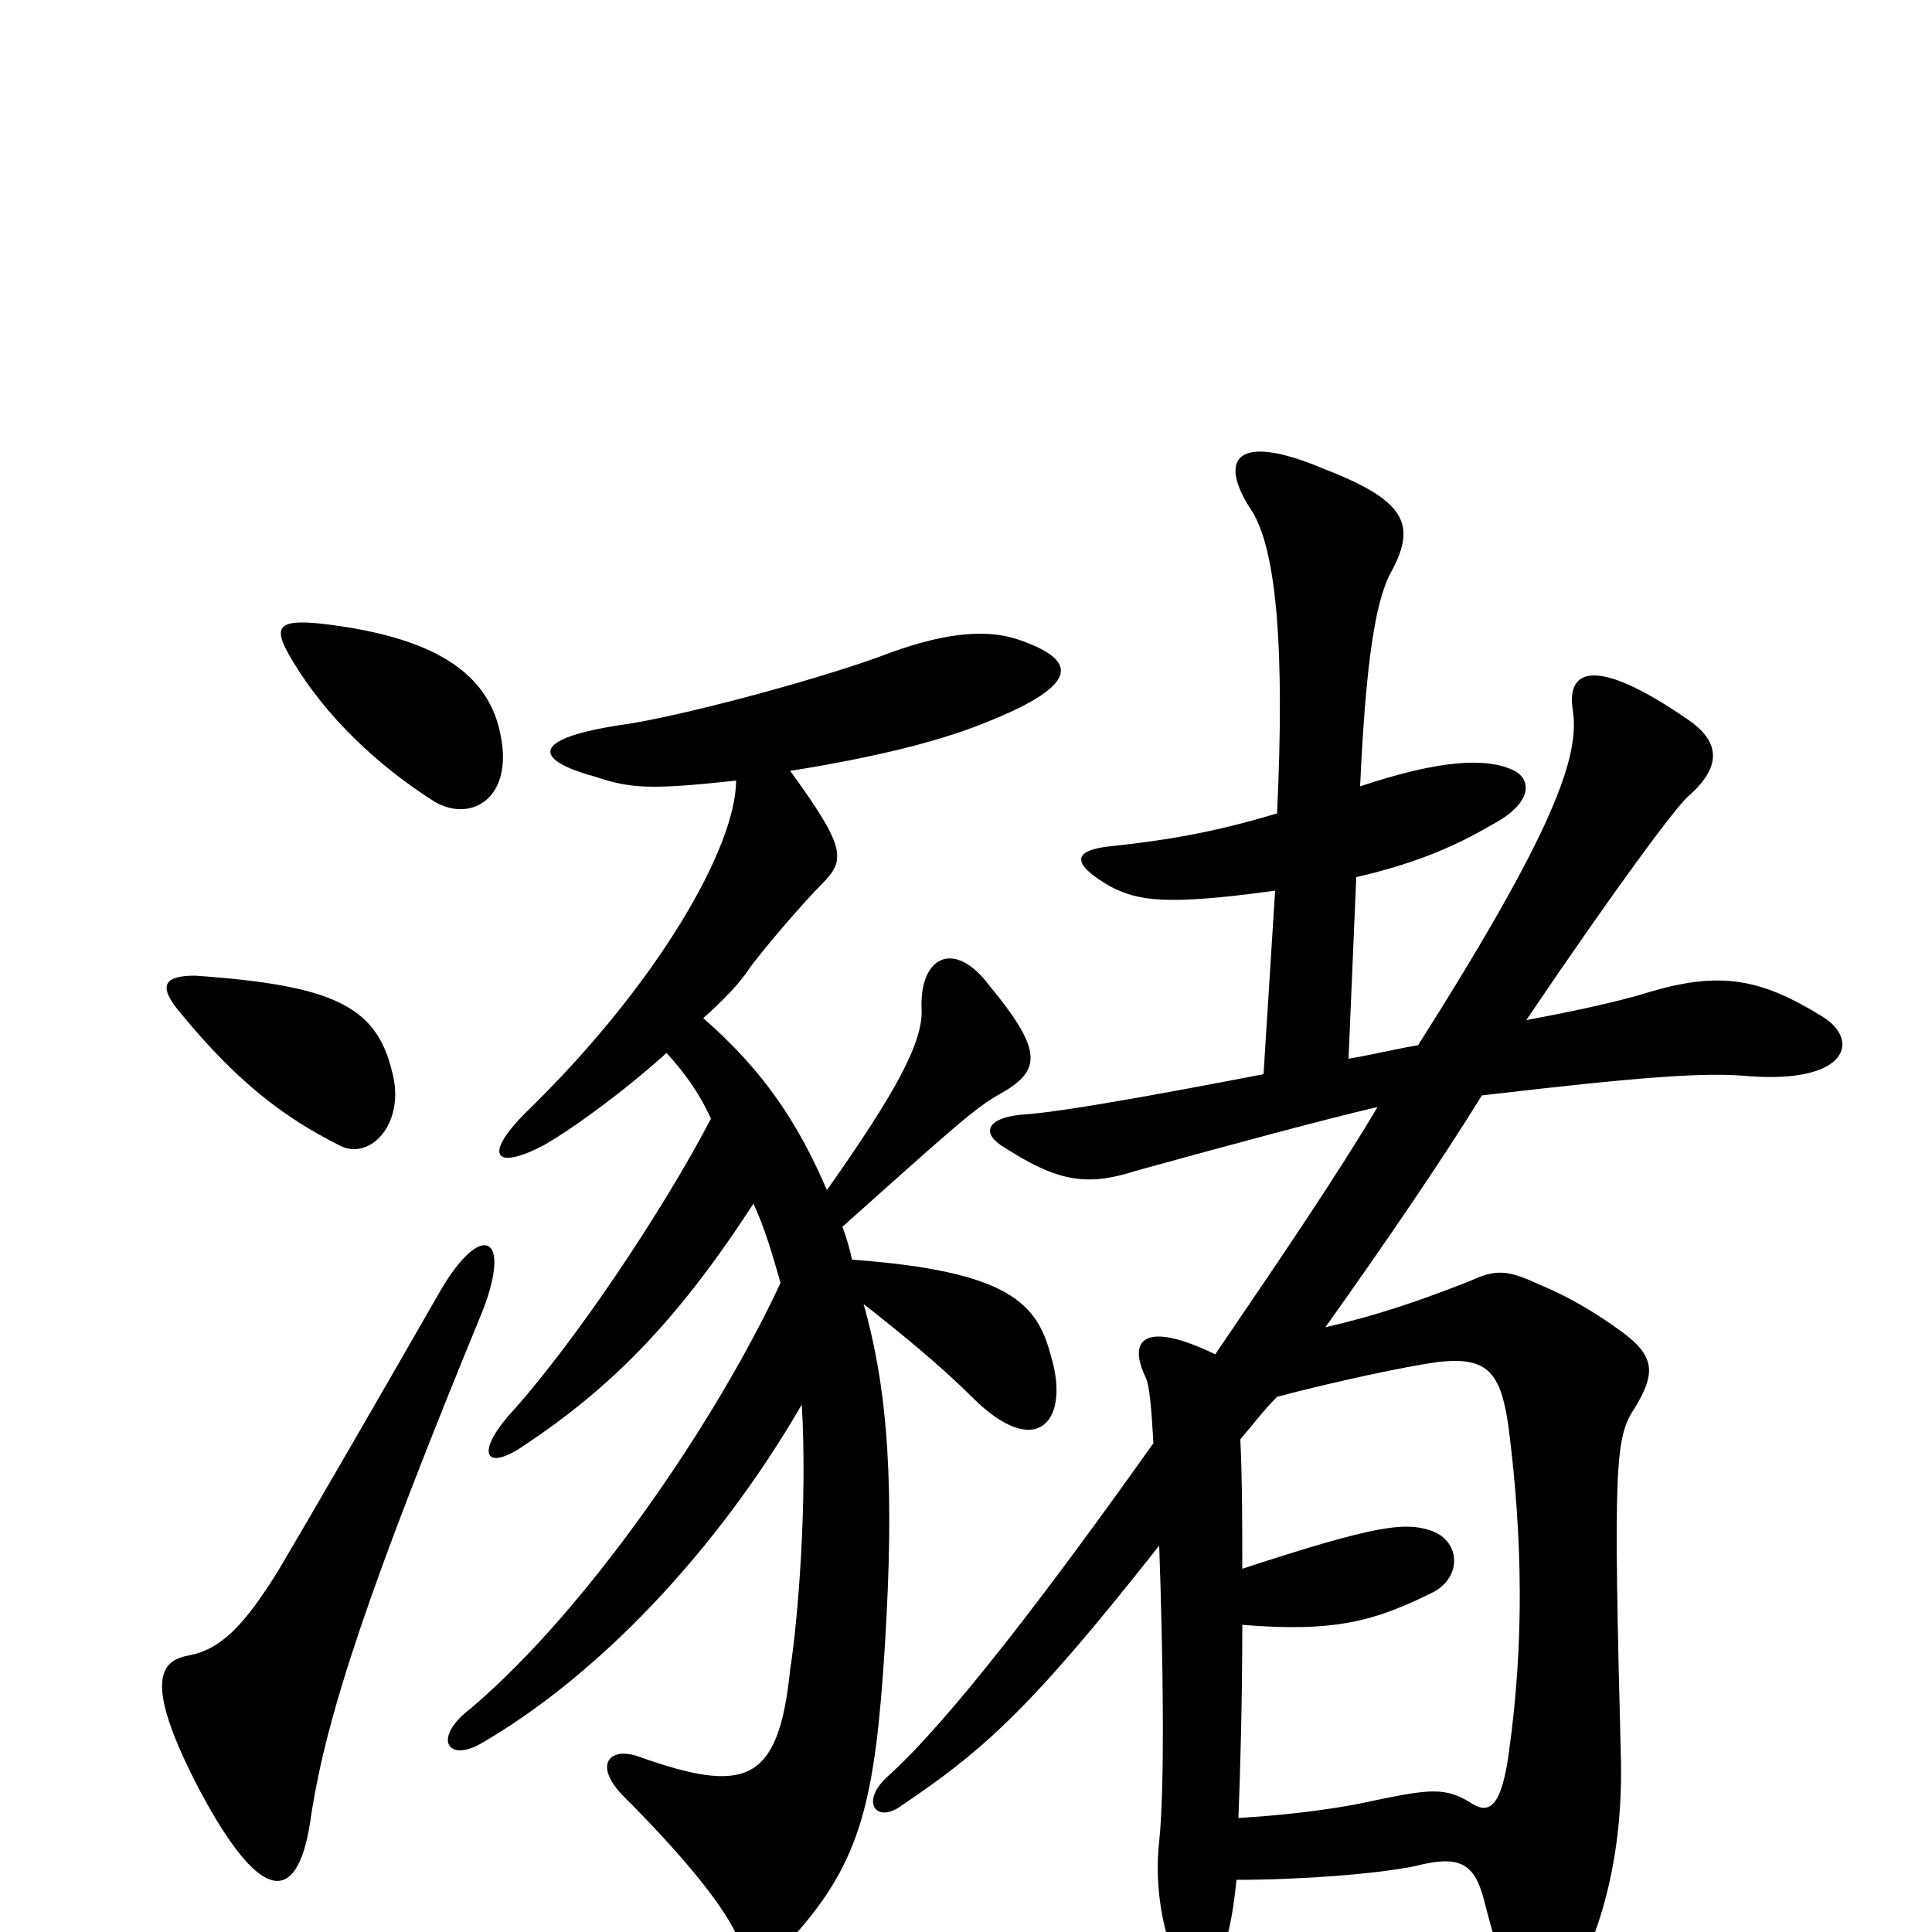 <svg xmlns="http://www.w3.org/2000/svg" viewBox="0 -1000 1000 1000">
	<path fill="#000000" d="M661 -277C691 -285 729 -293 744 -295C770 -298 777 -290 781 -260C788 -204 789 -150 781 -93C777 -63 770 -61 761 -67C748 -75 740 -74 711 -68C698 -65 674 -61 641 -59C642 -84 643 -120 643 -159C691 -155 712 -161 742 -176C757 -184 756 -203 740 -208C727 -212 713 -211 643 -188C643 -210 643 -233 642 -255C648 -262 654 -270 661 -277ZM698 -452L702 -546C728 -552 750 -560 772 -573C793 -584 793 -596 784 -601C770 -608 746 -607 704 -593C707 -659 712 -687 719 -702C733 -727 730 -740 686 -757C639 -777 631 -762 647 -737C661 -717 665 -663 661 -579C628 -569 603 -565 575 -562C555 -560 554 -553 575 -541C589 -534 602 -531 660 -539L654 -444C597 -433 547 -424 528 -423C510 -421 508 -413 520 -406C548 -388 563 -386 588 -394C635 -407 687 -421 713 -427C691 -390 663 -349 629 -299C594 -316 583 -308 593 -287C595 -283 596 -271 597 -253C543 -177 492 -110 460 -81C445 -68 453 -56 466 -65C509 -94 533 -115 600 -200C602 -143 603 -75 600 -47C596 -11 609 25 619 25C627 25 636 14 640 -27C673 -27 712 -30 732 -34C755 -40 763 -36 768 -17C786 54 798 57 815 24C829 -2 840 -40 839 -89C835 -242 836 -256 846 -271C857 -289 857 -298 839 -311C828 -319 814 -328 797 -335C780 -343 774 -343 761 -337C733 -326 712 -319 686 -313C718 -358 746 -399 767 -433C852 -443 883 -445 905 -443C957 -439 963 -462 943 -474C912 -493 891 -498 852 -486C839 -482 817 -477 790 -472C838 -543 868 -583 874 -588C891 -603 891 -616 873 -628C825 -661 811 -653 814 -633C818 -609 805 -571 734 -459C722 -457 710 -454 698 -452ZM381 -596C381 -562 341 -491 272 -424C250 -402 256 -394 281 -407C297 -416 324 -436 345 -455C355 -444 362 -434 368 -421C343 -373 296 -303 263 -267C246 -247 252 -239 270 -251C317 -282 351 -317 390 -377C396 -364 400 -350 404 -336C371 -265 305 -168 244 -116C224 -101 231 -88 248 -97C309 -132 371 -197 415 -273C418 -223 413 -161 409 -136C403 -77 386 -71 330 -91C315 -96 307 -86 323 -70C351 -42 373 -16 381 1C388 18 397 18 411 2C446 -37 453 -69 458 -148C463 -229 460 -279 447 -325C465 -311 487 -293 503 -277C537 -243 554 -265 544 -298C537 -325 523 -342 441 -348C440 -353 438 -360 436 -365C492 -415 505 -427 518 -434C539 -446 540 -456 512 -490C494 -514 476 -505 477 -478C478 -461 464 -435 428 -384C413 -419 395 -446 364 -473C374 -482 383 -491 388 -499C397 -511 416 -533 425 -542C438 -555 438 -561 409 -601C453 -608 484 -616 505 -624C560 -645 559 -658 527 -669C509 -675 486 -672 455 -660C419 -647 351 -629 323 -625C275 -618 275 -607 308 -598C326 -592 336 -591 381 -596ZM250 -322C265 -361 249 -368 228 -332C193 -271 160 -214 144 -187C126 -158 114 -146 97 -143C81 -140 76 -126 103 -74C137 -10 155 -16 161 -60C169 -113 192 -181 250 -322ZM203 -445C195 -479 173 -490 101 -495C85 -495 81 -490 94 -475C122 -441 146 -422 176 -407C192 -399 210 -419 203 -445ZM259 -620C252 -656 217 -671 168 -677C142 -680 141 -675 152 -657C169 -629 195 -604 225 -585C244 -574 266 -587 259 -620Z"/>
</svg>